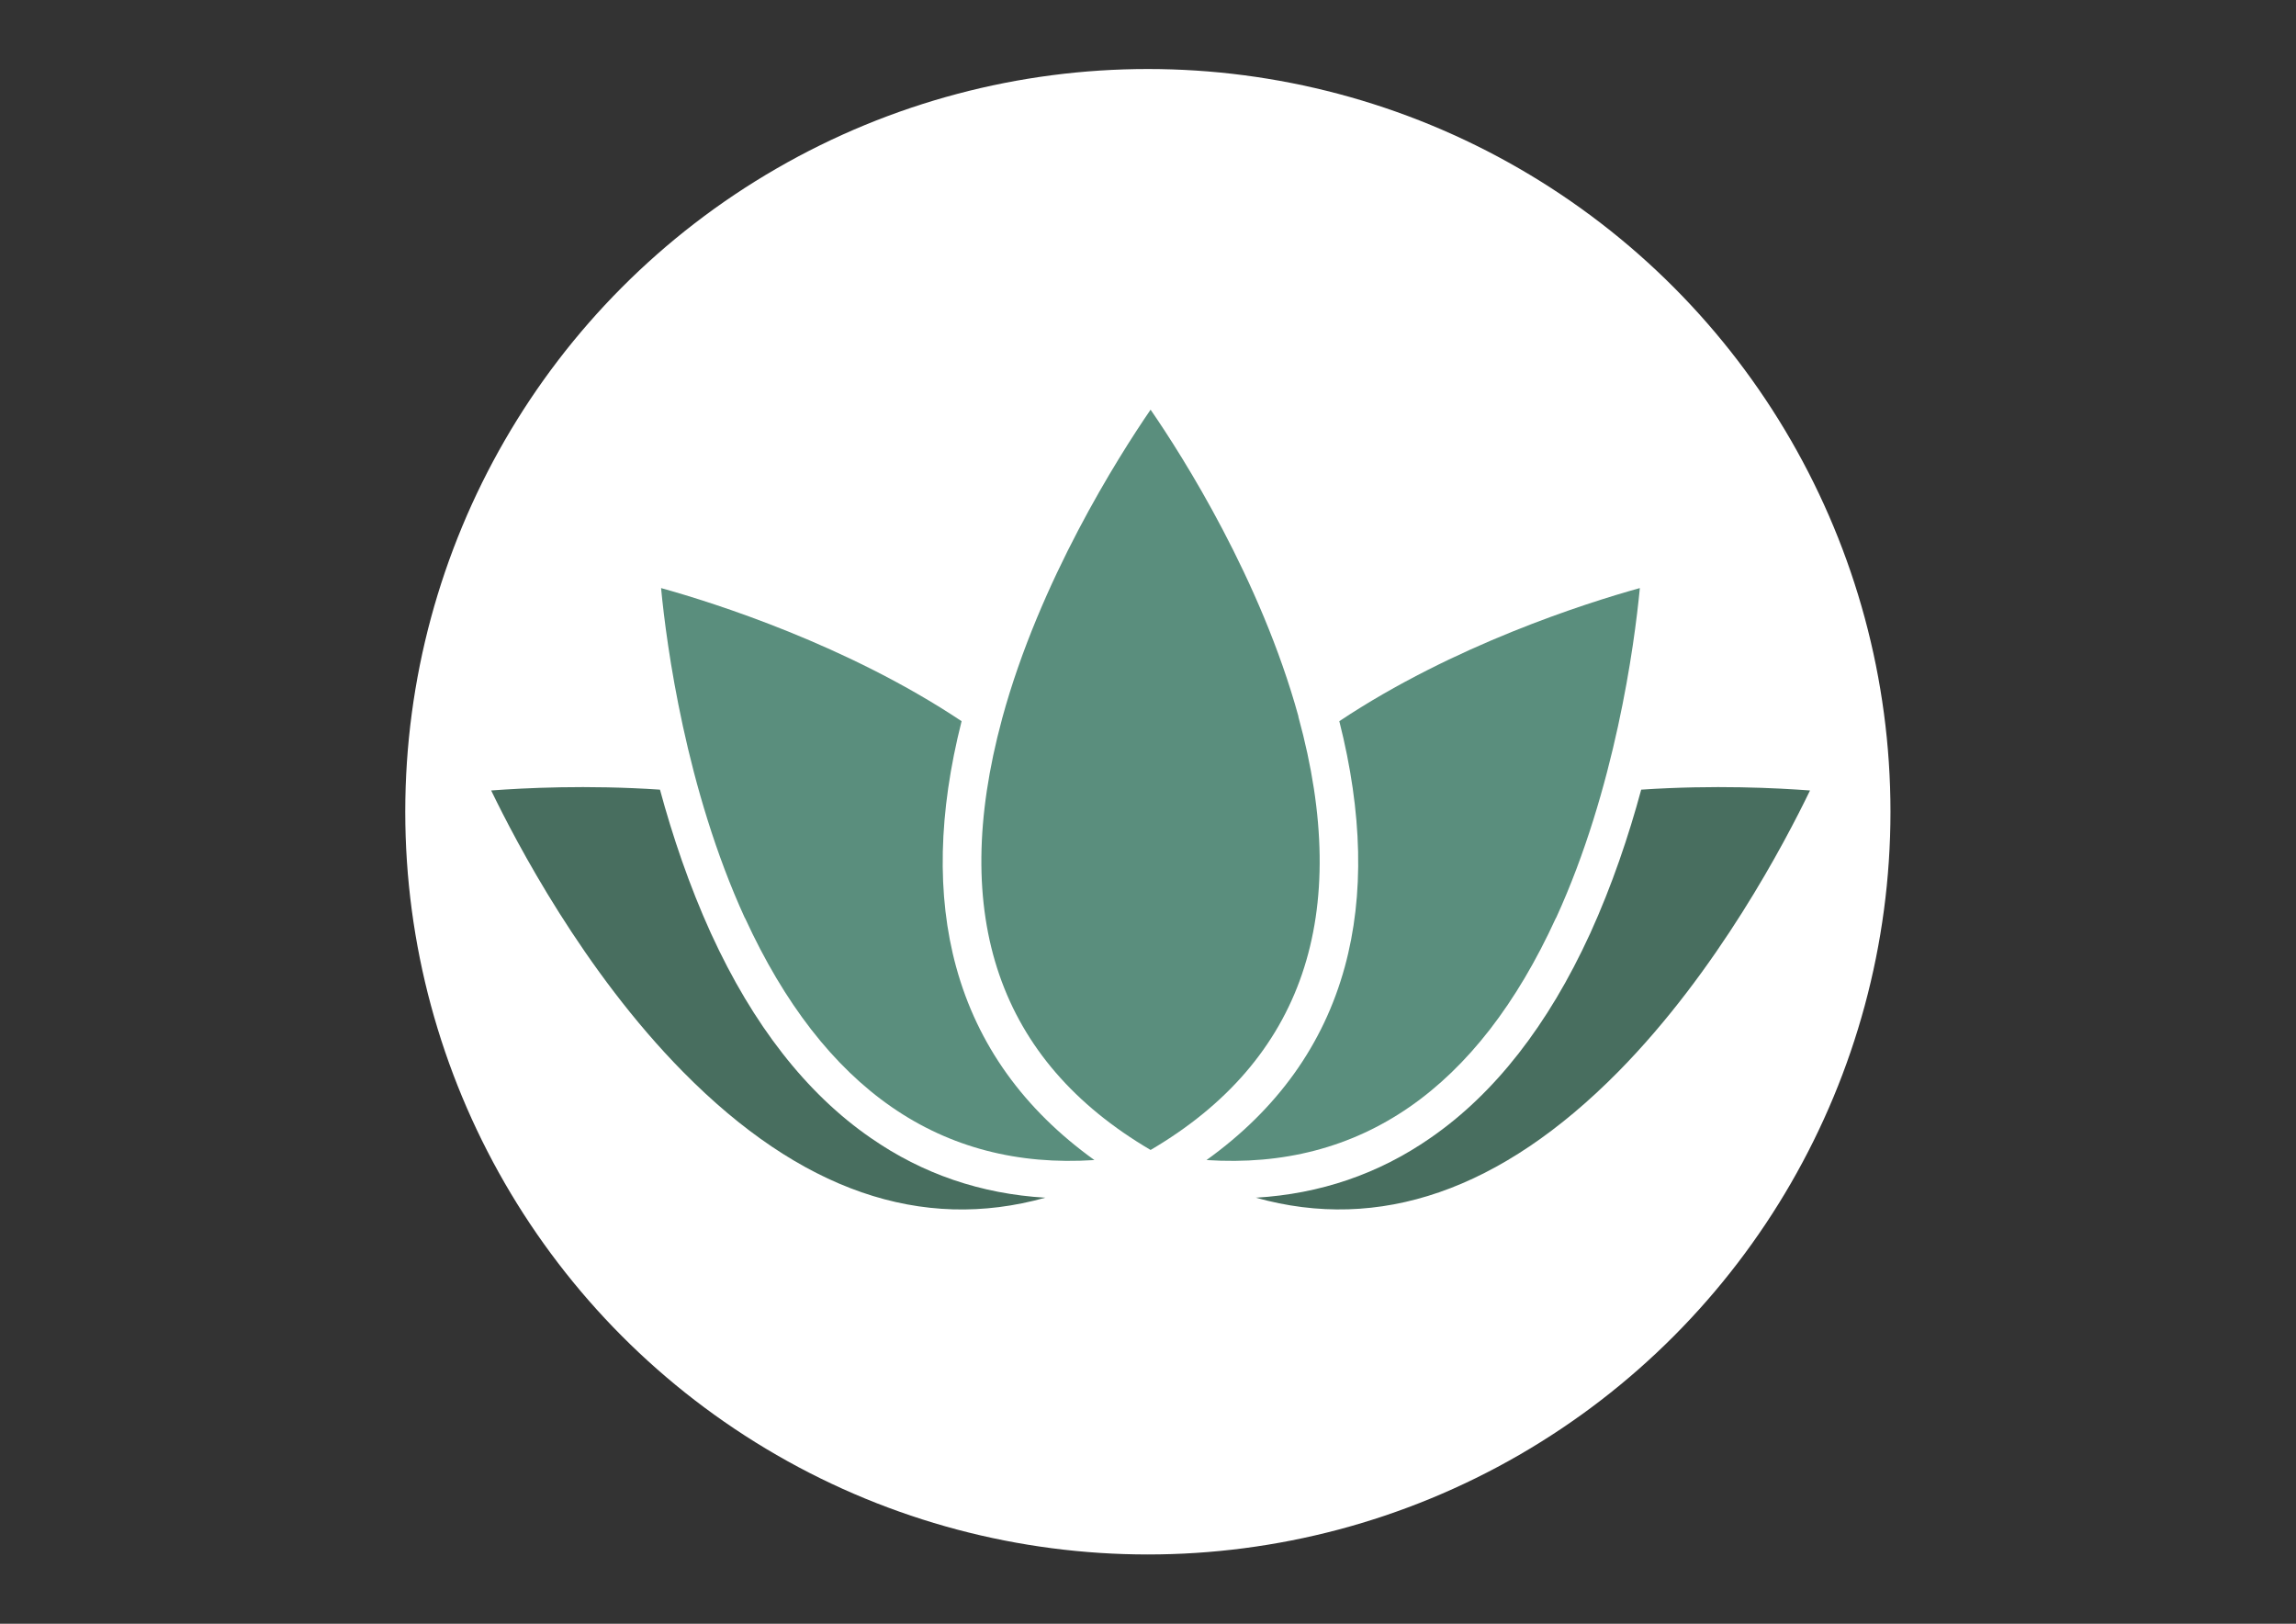 <?xml version="1.0" encoding="utf-8"?>
<!-- Generator: Adobe Illustrator 19.1.0, SVG Export Plug-In . SVG Version: 6.00 Build 0)  -->
<svg version="1.1" xmlns="http://www.w3.org/2000/svg" xmlns:xlink="http://www.w3.org/1999/xlink" x="0px" y="0px"
	 viewBox="0 0 841.9 595.3" style="enable-background:new 0 0 841.9 595.3;" xml:space="preserve">
<rect x="0" y="0" width="841.9" height="595.3" fill="#333333" stroke="none"/>
<style type="text/css">
	.st0{fill:#3D3D3D;}
	.st1{fill:#7D7D7D;}
	.st2{fill:#A3A3A3;}
	.st3{fill:#B792A0;}
	.st4{fill:#A57182;}
	.st5{fill:#9A5A6E;}
	.st6{fill:#65A591;}
	.st7{fill:#486E5F;}
	.st8{fill:#010202;}
	.st9{fill:#5A8E7D;}
	.st10{fill:#FFFFFF;}
	.st11{fill:none;stroke:#010202;stroke-miterlimit:10;}
	.st12{fill:none;stroke:#D7D7D7;stroke-linecap:round;stroke-miterlimit:10;}
	.st13{fill:#D7D7D7;}
</style>
<g id="Leaves">
</g>
<g id="Layer_2">
	<g>
		<circle class="st10" cx="420.9" cy="297.6" r="272.3"/>
		<g>
			<path class="st7" d="M593.3,393l0.1-0.1c36.5-37,61.1-84.1,70.3-103.1c-12.2-0.9-35-2.1-61.9-0.3c-4.6,17-10.7,35.1-18.7,52.7
				l-0.1,0.2c-15.3,33.4-35,58.6-58.5,74.8c-19,13.2-40.4,20.5-64,21.9C505.8,451.8,550.4,436.4,593.3,393z"/>
			<path class="st7" d="M250.5,393l-0.1-0.1c-36.5-37-61.1-84.1-70.3-103.1c12.2-0.9,35-2.1,61.9-0.3c4.6,17,10.7,35.1,18.7,52.7
				l0.1,0.2c15.3,33.4,35,58.6,58.5,74.8c19,13.2,40.4,20.5,64,21.9C337.9,451.8,293.4,436.5,250.5,393z"/>
			<path class="st9" d="M570.5,336.6l0.1-0.1c21.6-47.2,28.7-99.9,30.7-120.9c-19.8,5.5-68.3,20.9-110.2,48.8
				c8.5,33.6,9.2,63.8,2,90.1c-7.8,28.5-24.8,52.2-50.7,70.8C498.8,429,541.8,399.3,570.5,336.6z"/>
			<path class="st9" d="M273.2,336.6l-0.1-0.1c-21.6-47.2-28.7-99.9-30.7-120.9c19.8,5.5,68.3,20.9,110.2,48.8
				c-8.5,33.6-9.2,63.8-2,90.1c7.8,28.5,24.8,52.2,50.7,70.8C345,429,302,399.3,273.2,336.6z"/>
			<path class="st9" d="M476.1,262.6c-13.8-50.1-42.2-95-54.2-112.4c-12,17.5-40.7,62.8-54.4,113.1l-0.1,0.4
				c-19.5,72.1-1.2,125.2,54.5,157.9c55.9-32.8,74.1-86.2,54.2-158.8L476.1,262.6z"/>
		</g>
	</g>
</g>
</svg>
